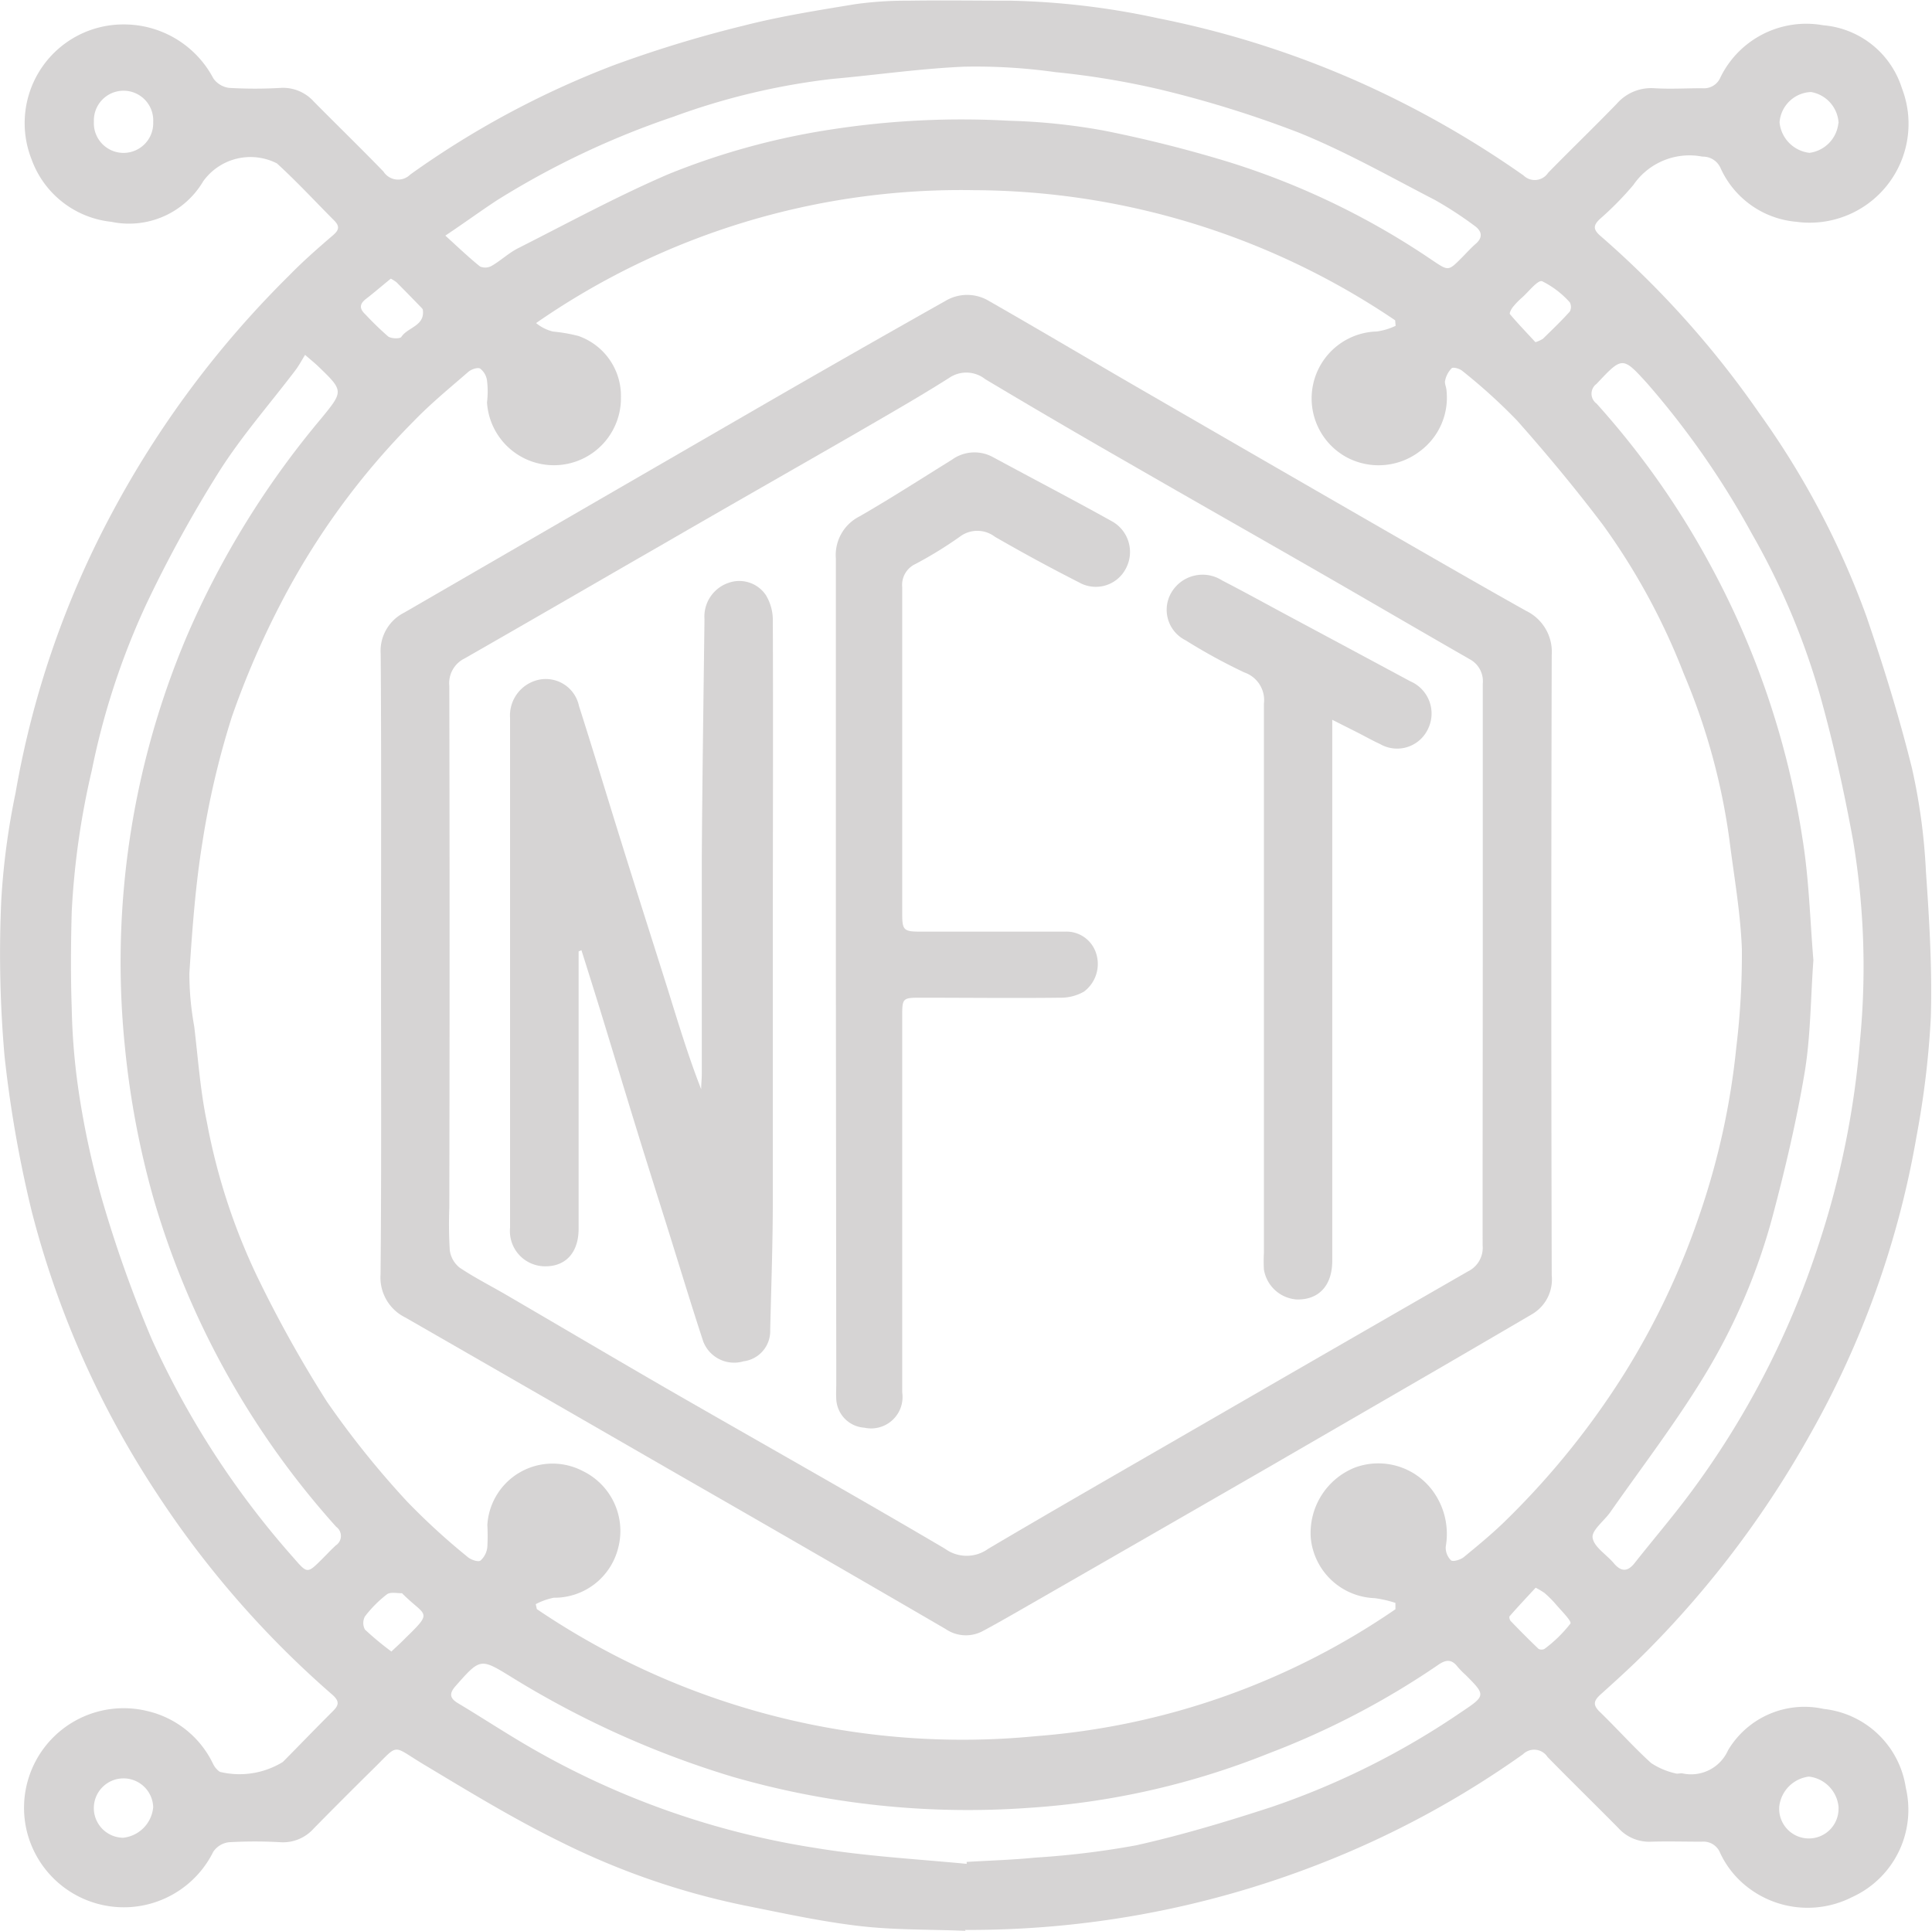 <svg xmlns="http://www.w3.org/2000/svg" width="27.984" height="27.972" viewBox="0 0 27.984 27.972">
  <g id="Group_4517" data-name="Group 4517" transform="translate(-1002.165 -958)">
    <path id="Path_11628" data-name="Path 11628" d="M1016.151,985.97c-.515-.021-1.033-.01-1.543-.07-.562-.066-1.118-.189-1.674-.3a10.831,10.831,0,0,1-2.65-.919c-.68-.333-1.33-.73-1.98-1.12-.469-.281-.351-.312-.724.055q-.438.432-.87.871a.594.594,0,0,1-.476.2,6.549,6.549,0,0,0-.754,0,.318.318,0,0,0-.226.138,1.446,1.446,0,0,1-2.71-.34,1.443,1.443,0,0,1,1.748-1.7,1.409,1.409,0,0,1,.957.762.3.3,0,0,0,.1.12,1.2,1.2,0,0,0,.913-.143c.242-.244.48-.492.724-.735.087-.086.1-.143-.005-.237a14.052,14.052,0,0,1-2.568-2.954,13.5,13.5,0,0,1-1.791-4.06,17.488,17.488,0,0,1-.391-2.236,16.985,16.985,0,0,1-.047-2.273,10.6,10.6,0,0,1,.206-1.541,13.435,13.435,0,0,1,1.4-4.063,14.286,14.286,0,0,1,2.562-3.433c.2-.206.422-.4.642-.589.089-.078.087-.132.01-.21-.275-.276-.541-.564-.828-.826a.843.843,0,0,0-1.067.258,1.248,1.248,0,0,1-1.333.588,1.381,1.381,0,0,1-1.155-.908,1.429,1.429,0,0,1,1.334-1.951,1.463,1.463,0,0,1,1.3.781.329.329,0,0,0,.227.138,6.429,6.429,0,0,0,.754,0,.6.6,0,0,1,.476.2c.335.339.677.671,1.008,1.013a.25.25,0,0,0,.388.042,13.059,13.059,0,0,1,2.941-1.581,17.612,17.612,0,0,1,1.893-.577c.527-.135,1.068-.22,1.607-.309a5.317,5.317,0,0,1,.77-.051c.5-.008.992,0,1.488,0a11.132,11.132,0,0,1,2.135.255,13.763,13.763,0,0,1,2.937.936,14.207,14.207,0,0,1,2.354,1.341.232.232,0,0,0,.356-.039c.328-.336.667-.662.994-1a.661.661,0,0,1,.545-.225c.23.014.463,0,.694,0a.258.258,0,0,0,.263-.158,1.383,1.383,0,0,1,1.488-.754,1.309,1.309,0,0,1,1.14.912,1.432,1.432,0,0,1-1.528,1.935,1.33,1.33,0,0,1-1.1-.781.278.278,0,0,0-.261-.163.983.983,0,0,0-1,.41,4.559,4.559,0,0,1-.486.494c-.087.084-.106.142,0,.237a13.826,13.826,0,0,1,2.31,2.577,12.125,12.125,0,0,1,1.549,2.936c.25.728.479,1.467.664,2.215a8.689,8.689,0,0,1,.2,1.485c.049.7.092,1.411.071,2.115a12.949,12.949,0,0,1-.207,1.723,13.367,13.367,0,0,1-1.543,4.321,14.443,14.443,0,0,1-2.31,3.083c-.231.236-.476.459-.722.68-.1.09-.118.152-.013.253.252.244.485.507.744.742a1.063,1.063,0,0,0,.346.148c.029.011.066,0,.1,0a.585.585,0,0,0,.667-.332,1.287,1.287,0,0,1,1.387-.6,1.348,1.348,0,0,1,1.189,1.144,1.389,1.389,0,0,1-.781,1.583,1.418,1.418,0,0,1-1.61-.229,1.344,1.344,0,0,1-.3-.415.259.259,0,0,0-.264-.16c-.244,0-.489-.007-.734,0a.6.6,0,0,1-.477-.2c-.34-.344-.685-.681-1.023-1.026a.231.231,0,0,0-.356-.041,13.594,13.594,0,0,1-2.974,1.6,13.922,13.922,0,0,1-5.109.945Zm6.226-4.658,0-.092a1.673,1.673,0,0,0-.3-.069.964.964,0,0,1-.926-.87,1.02,1.02,0,0,1,.635-1.02.979.979,0,0,1,1.175.4,1.052,1.052,0,0,1,.145.742.257.257,0,0,0,.076.2c.028.025.138-.008.185-.046.219-.18.439-.361.64-.562a11.607,11.607,0,0,0,1.695-2.112,11.013,11.013,0,0,0,1.087-2.307,10.773,10.773,0,0,0,.526-2.41,11.128,11.128,0,0,0,.08-1.422c-.02-.524-.113-1.046-.179-1.569a9.38,9.38,0,0,0-.663-2.417,9.573,9.573,0,0,0-1.17-2.154c-.394-.521-.812-1.025-1.245-1.513a8.2,8.2,0,0,0-.792-.718c-.037-.032-.129-.059-.154-.039a.363.363,0,0,0-.095.178c-.011.041.015.09.019.136a.966.966,0,0,1-.385.889.983.983,0,0,1-1.036.1.97.97,0,0,1,.413-1.835.946.946,0,0,0,.272-.082l-.007-.08a10.947,10.947,0,0,0-6.1-1.885,10.786,10.786,0,0,0-6.343,1.925.609.609,0,0,0,.246.123,2.33,2.33,0,0,1,.367.064.92.92,0,0,1,.616.887.971.971,0,0,1-1.94.075,1.3,1.3,0,0,0,0-.317.262.262,0,0,0-.1-.173c-.037-.021-.129.011-.172.049-.269.234-.547.461-.793.717a10.745,10.745,0,0,0-1.919,2.631,12.451,12.451,0,0,0-.713,1.652,12.263,12.263,0,0,0-.427,1.826c-.1.622-.146,1.255-.187,1.885a4.267,4.267,0,0,0,.07.768c.056.464.088.934.184,1.39a9.016,9.016,0,0,0,.719,2.216,17.858,17.858,0,0,0,1.019,1.831,13.067,13.067,0,0,0,1.164,1.45,9.821,9.821,0,0,0,.874.8c.046.041.152.077.186.053a.3.3,0,0,0,.1-.2,2.92,2.92,0,0,0,0-.317.946.946,0,0,1,1.383-.78.965.965,0,0,1,.511,1.118.951.951,0,0,1-.932.717.978.978,0,0,0-.261.093l.016.072a10.989,10.989,0,0,0,7.234,1.84A10.621,10.621,0,0,0,1022.377,981.312Zm-15.793-18.171c-.05.08-.09.157-.142.225-.371.489-.78.954-1.106,1.47a18.49,18.49,0,0,0-1.055,1.923,10.743,10.743,0,0,0-.786,2.4,11.489,11.489,0,0,0-.291,2.047c-.013.467-.016.936,0,1.4a9.5,9.5,0,0,0,.1,1.2,12.374,12.374,0,0,0,.337,1.562,18.212,18.212,0,0,0,.721,2.029,12.583,12.583,0,0,0,2.063,3.179c.188.218.194.219.393.021.071-.07.138-.143.211-.21a.163.163,0,0,0,.006-.269,12.208,12.208,0,0,1-2.645-4.752,12.531,12.531,0,0,1-.415-2.193,12.1,12.1,0,0,1,.9-5.966,12.73,12.73,0,0,1,1.941-3.143c.327-.4.329-.4-.045-.76C1006.734,963.268,1006.688,963.231,1006.584,963.141Zm21.847,8.767c-.041.572-.04,1.105-.126,1.624-.117.7-.281,1.394-.463,2.081a8.824,8.824,0,0,1-.995,2.324c-.414.68-.9,1.315-1.359,1.97-.088.126-.27.26-.255.368.019.135.2.243.307.37s.2.125.3,0c.265-.336.545-.663.8-1.005a12.487,12.487,0,0,0,1.866-3.608,12.658,12.658,0,0,0,.6-2.956,11.111,11.111,0,0,0-.1-2.9c-.126-.692-.278-1.38-.466-2.058a10.482,10.482,0,0,0-1-2.386,12.221,12.221,0,0,0-1.525-2.188c-.35-.385-.355-.376-.725.017a.176.176,0,0,0,0,.285,12,12,0,0,1,1.621,2.289,12.175,12.175,0,0,1,1.364,4.026C1028.369,970.747,1028.384,971.351,1028.431,971.908ZM1016.167,985v-.028c.329-.02.66-.029.988-.062a12.3,12.3,0,0,0,1.469-.179c.661-.148,1.313-.344,1.957-.554a11.358,11.358,0,0,0,2.755-1.379c.353-.235.349-.243.055-.537a1.151,1.151,0,0,1-.111-.113c-.086-.113-.168-.111-.284-.03a11.718,11.718,0,0,1-2.452,1.281,11.256,11.256,0,0,1-3.478.79,12.3,12.3,0,0,1-4.289-.45,13.493,13.493,0,0,1-3.187-1.434c-.468-.288-.463-.291-.825.118-.093.106-.091.176.034.25.362.217.715.45,1.081.66a11.891,11.891,0,0,0,4.085,1.435C1014.693,984.889,1015.432,984.93,1016.167,985Zm-7.554-23.589c.191.173.342.319.506.45a.192.192,0,0,0,.17-.011c.131-.076.244-.185.378-.253.724-.366,1.438-.755,2.182-1.075a10.443,10.443,0,0,1,2.4-.653,12.355,12.355,0,0,1,2.53-.12,8.934,8.934,0,0,1,1.376.143,18.6,18.6,0,0,1,1.821.459,11.113,11.113,0,0,1,2.932,1.417c.236.157.232.164.426-.031.066-.066.127-.135.2-.2.12-.1.094-.194-.019-.272a5.377,5.377,0,0,0-.564-.367c-.65-.336-1.291-.7-1.967-.974a15.872,15.872,0,0,0-2.017-.628,11.789,11.789,0,0,0-1.516-.251,8.272,8.272,0,0,0-1.323-.079c-.636.028-1.27.12-1.906.177a9.966,9.966,0,0,0-2.3.547,12.159,12.159,0,0,0-2.555,1.209C1009.125,961.058,1008.9,961.223,1008.613,961.415Zm-4.229,22.773a.43.43,0,1,0-.435.438A.489.489,0,0,0,1004.383,984.188Zm0-24.416a.43.43,0,1,0-.859-.007.43.43,0,1,0,.859.007Zm24.412,24.416a.487.487,0,0,0-.43-.448.493.493,0,0,0-.429.429.43.43,0,1,0,.858.019Zm0-24.4a.481.481,0,0,0-.4-.451.475.475,0,0,0-.455.439.491.491,0,0,0,.434.442A.485.485,0,0,0,1028.793,959.784Zm-20.968,2.251c-.124.1-.239.2-.359.293-.1.075-.1.146-.01.228a4.436,4.436,0,0,0,.327.317c.043.034.173.037.192.008.092-.141.341-.158.312-.389,0-.017-.021-.034-.034-.048-.115-.119-.23-.237-.347-.354A.518.518,0,0,0,1007.824,962.036ZM1024.408,981c-.127.138-.255.273-.377.413-.01.011,0,.055.018.072.132.137.267.273.4.4a.092.092,0,0,0,.089,0,1.93,1.93,0,0,0,.374-.366c.022-.035-.141-.194-.223-.292a1.525,1.525,0,0,0-.154-.152A1.035,1.035,0,0,0,1024.408,981Zm0-18.044a.49.49,0,0,0,.105-.048c.132-.129.266-.257.389-.394a.14.14,0,0,0,0-.135,1.333,1.333,0,0,0-.4-.305c-.062-.022-.193.149-.289.235a1.071,1.071,0,0,0-.137.142c-.023.028-.052.089-.04.1C1024.152,962.689,1024.281,962.822,1024.4,962.952Zm-16.575,18.969c.08-.075.143-.132.2-.191.412-.4.3-.312-.032-.641,0,0-.01-.013-.015-.013-.073,0-.168-.021-.217.016a1.728,1.728,0,0,0-.318.32.2.2,0,0,0,0,.19A4.345,4.345,0,0,0,1007.83,981.921Z" transform="translate(0 0)" fill="#d6d4d4"/>
    <path id="Path_11629" data-name="Path 11629" d="M1011.329,974.8c0-1.5.006-3-.005-4.5a.621.621,0,0,1,.34-.6l2.126-1.231q1.475-.854,2.95-1.707,1.383-.8,2.771-1.582a.612.612,0,0,1,.627.007c.774.442,1.541.9,2.312,1.344q1.931,1.118,3.863,2.23c.532.306,1.065.612,1.6.912a.66.66,0,0,1,.373.64q-.012,4.493,0,8.988a.584.584,0,0,1-.289.564q-.649.38-1.3.759-1.26.73-2.52,1.46-1.837,1.059-3.675,2.114c-.149.085-.3.171-.45.251a.518.518,0,0,1-.544-.025q-1.918-1.116-3.843-2.22-1.991-1.148-3.983-2.293a.645.645,0,0,1-.36-.625C1011.336,977.793,1011.329,976.3,1011.329,974.8Zm15.958.019c0-1.363,0-2.725,0-4.088a.361.361,0,0,0-.19-.357c-.721-.414-1.44-.834-2.161-1.249-.922-.53-1.847-1.055-2.768-1.586q-1.048-.6-2.087-1.221a.441.441,0,0,0-.524-.018c-.44.279-.894.537-1.346.8-.927.534-1.857,1.063-2.784,1.6-.962.553-1.921,1.111-2.885,1.662a.4.4,0,0,0-.224.4q.008,3.781,0,7.561a6.127,6.127,0,0,0,.007.614.387.387,0,0,0,.142.251c.219.147.456.266.685.4.787.459,1.571.923,2.361,1.379,1.329.765,2.666,1.516,3.986,2.294a.532.532,0,0,0,.625,0c.881-.521,1.769-1.031,2.656-1.543q2.145-1.24,4.292-2.475a.382.382,0,0,0,.213-.381C1027.284,977.508,1027.287,976.165,1027.287,974.823Z" transform="translate(-3.645 -2.825)" fill="#d6d4d4"/>
    <path id="Path_11630" data-name="Path 11630" d="M1015.429,977.349v.207q0,1.9,0,3.81c0,.343-.184.547-.484.545a.51.51,0,0,1-.509-.559q0-3.691,0-7.383a.53.53,0,0,1,.391-.549.491.491,0,0,1,.607.373c.211.66.41,1.323.617,1.985.218.7.442,1.4.661,2.094.153.49.3.982.492,1.474,0-.073.009-.147.009-.22,0-1.032,0-2.064,0-3.1.007-1.163.025-2.327.039-3.49a.516.516,0,0,1,.346-.525.464.464,0,0,1,.544.178.7.7,0,0,1,.1.369c.006,1.561,0,3.122,0,4.684,0,1.23,0,2.46,0,3.691,0,.634-.023,1.268-.038,1.9a.441.441,0,0,1-.386.454.479.479,0,0,1-.585-.29c-.177-.539-.341-1.083-.511-1.625-.144-.459-.29-.918-.432-1.378-.185-.6-.366-1.2-.55-1.8-.089-.287-.179-.574-.27-.862Z" transform="translate(-4.883 -5.567)" fill="#d6d4d4"/>
    <path id="Path_11631" data-name="Path 11631" d="M1022.273,976.436c0-2,0-4.008,0-6.012a.627.627,0,0,1,.344-.611c.452-.26.891-.544,1.335-.819a.557.557,0,0,1,.6-.037c.575.311,1.155.613,1.726.931a.508.508,0,0,1,.2.672.49.49,0,0,1-.682.21c-.412-.209-.818-.43-1.219-.661a.42.42,0,0,0-.51,0,5.773,5.773,0,0,1-.641.394.334.334,0,0,0-.192.335c0,.761,0,1.521,0,2.282q0,1.22,0,2.441c0,.25.019.268.274.268.694,0,1.389,0,2.083,0a.45.45,0,0,1,.447.3.5.5,0,0,1-.172.569.672.672,0,0,1-.334.088c-.681.008-1.362,0-2.043,0-.246,0-.255.01-.255.26q0,2.729,0,5.457a.455.455,0,0,1-.547.512.436.436,0,0,1-.408-.411c-.005-.079,0-.159,0-.238Z" transform="translate(-8.001 -4.333)" fill="#d6d4d4"/>
    <path id="Path_11632" data-name="Path 11632" d="M1032.634,973.933v.3q0,3.769,0,7.538c0,.362-.2.57-.52.559a.518.518,0,0,1-.47-.435,2.206,2.206,0,0,1,0-.238c0-2.652,0-5.3,0-7.955a.424.424,0,0,0-.284-.455,8.247,8.247,0,0,1-.851-.466.493.493,0,0,1-.2-.7.524.524,0,0,1,.731-.166c.311.16.617.329.926.495q.9.482,1.8.966a.508.508,0,0,1,.258.683.494.494,0,0,1-.7.224c-.108-.049-.211-.108-.317-.162Z" transform="translate(-11.172 -5.506)" fill="#d6d4d4"/>
  </g>
</svg>
